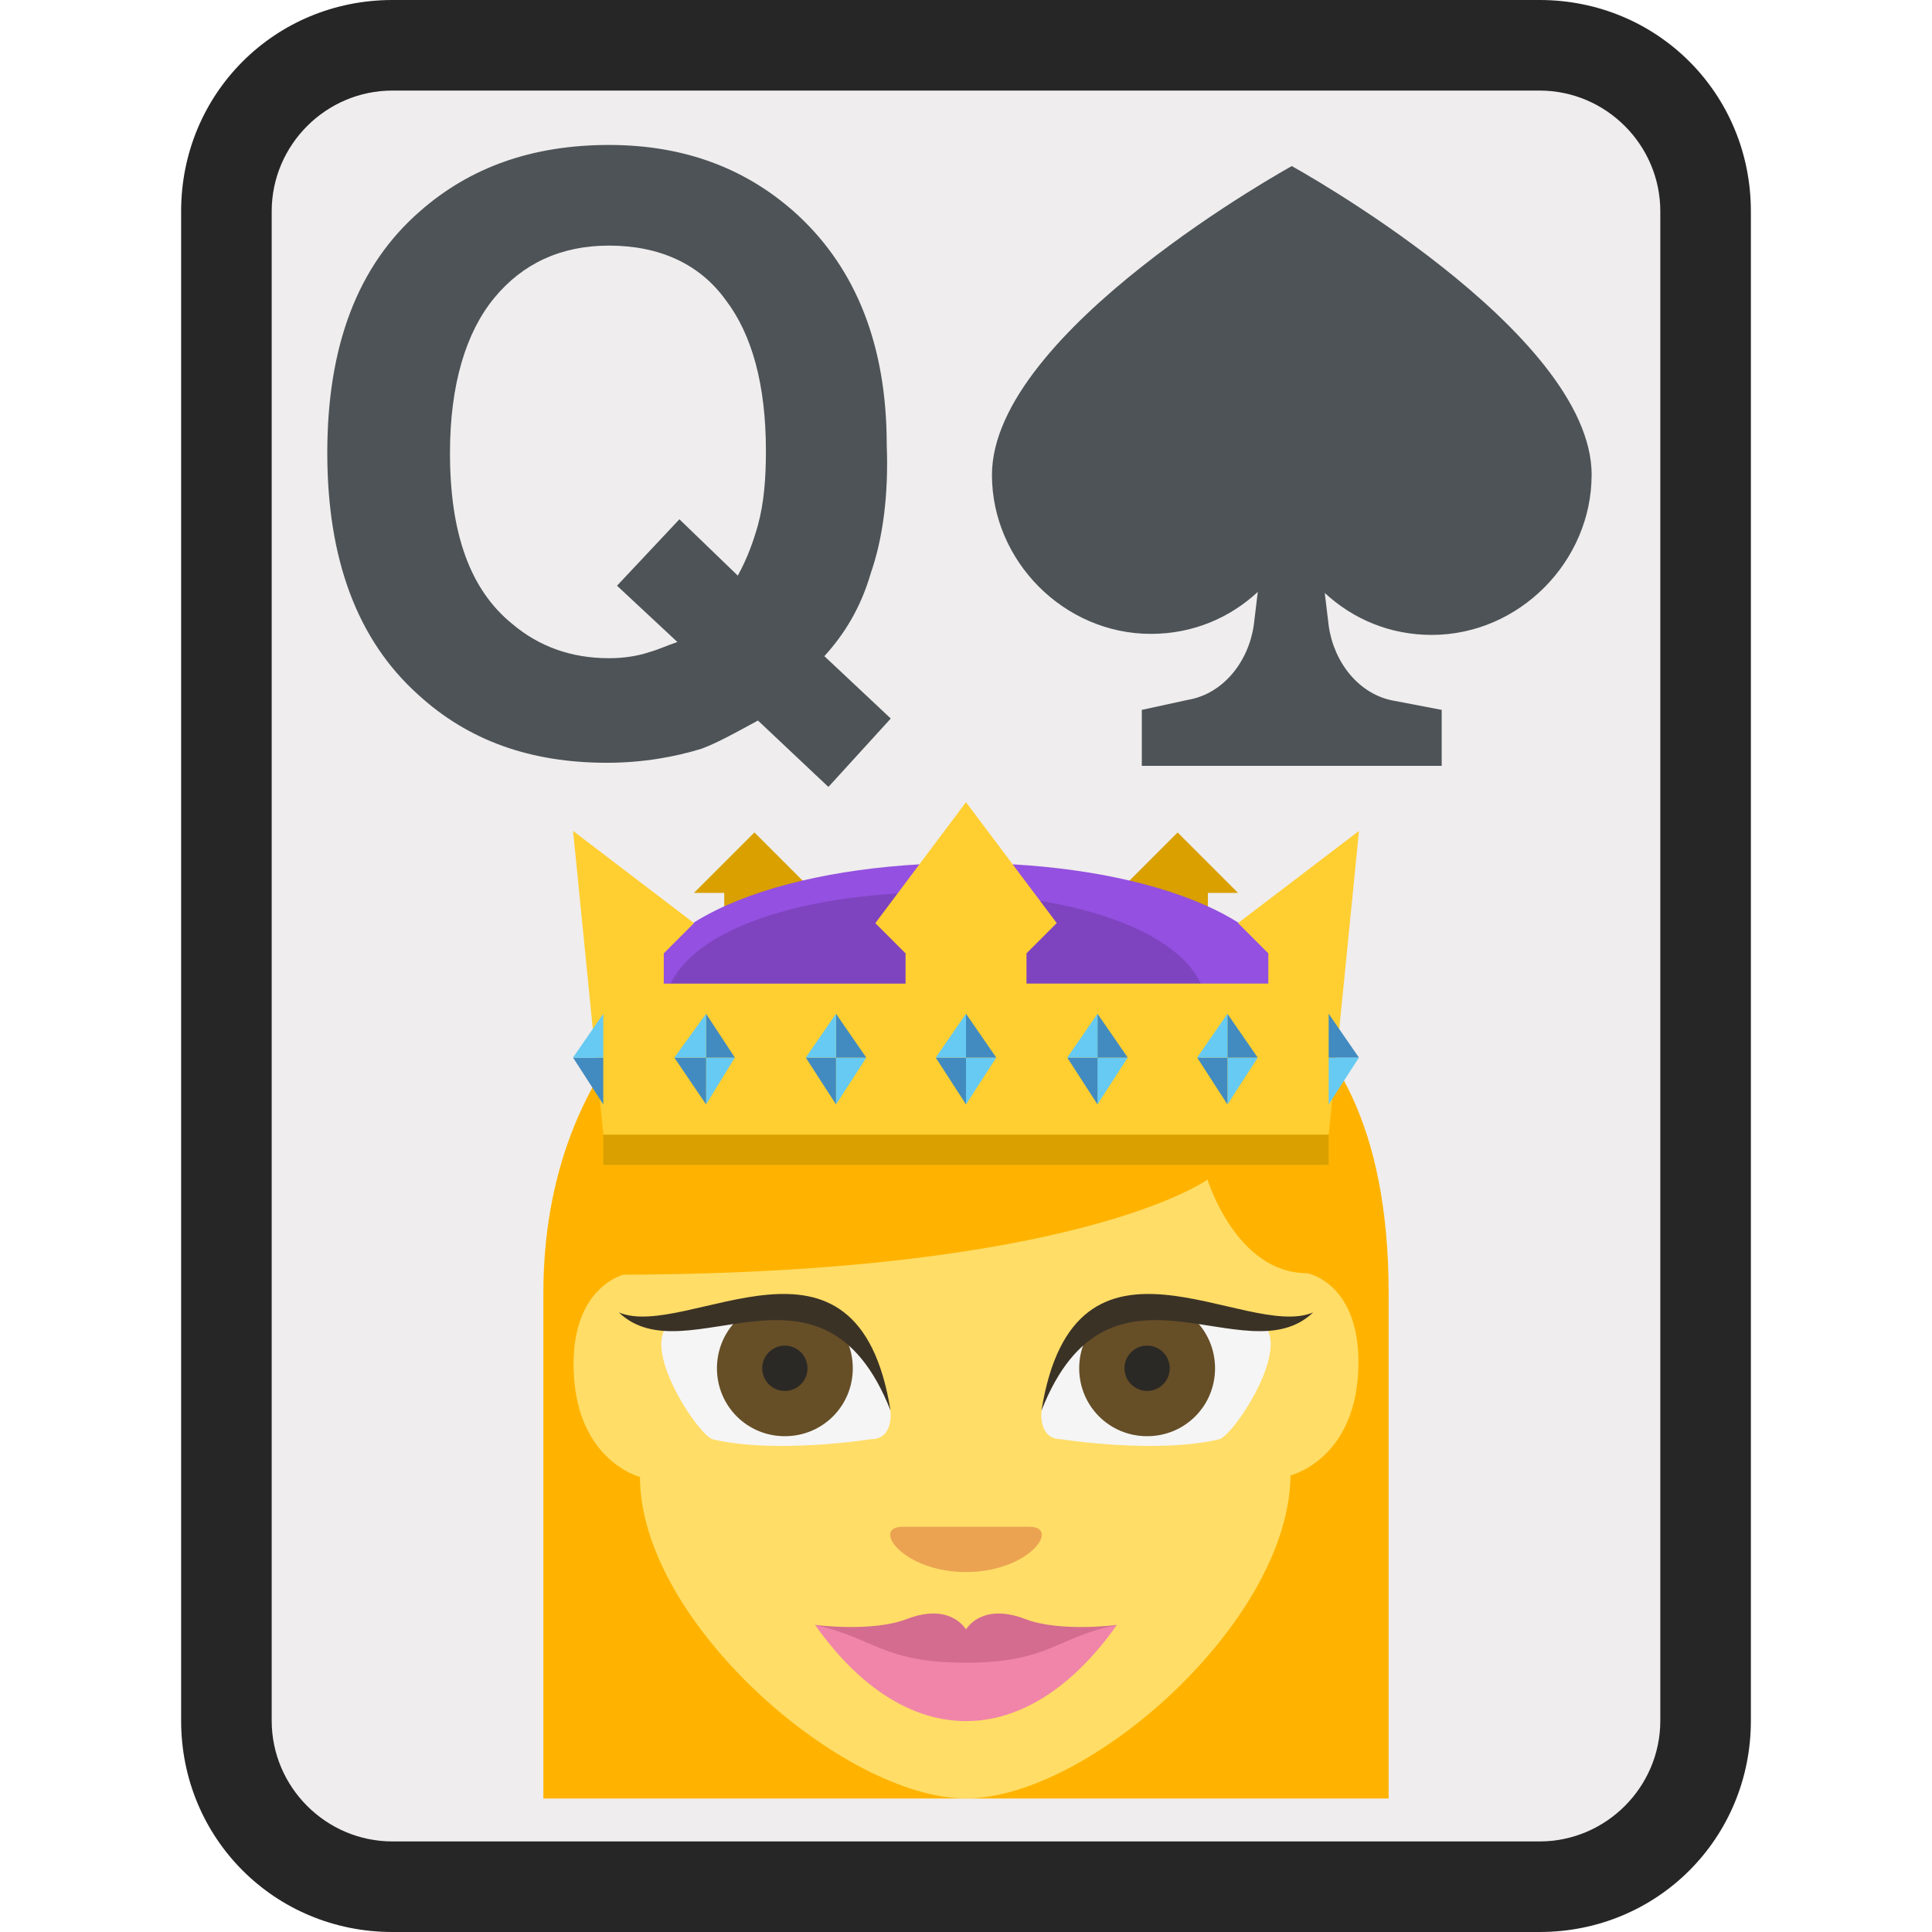<svg xmlns="http://www.w3.org/2000/svg" version="1.1" viewBox="0 0 32 32" id="Queen-Of-Spades--Streamline-Emojitwo" height="32" width="32">
  <desc>
    Queen Of Spades Streamline Emoji: https://streamlinehq.com
  </desc>
  <title>Playing Card Queen Of Spades</title>
  <path d="M6.5 31.25c-1.5 0 -2.75 -1.25 -2.75 -2.75V3.5c0 -1.5 1.25 -2.75 2.75 -2.75h19c1.5 0 2.75 1.25 2.75 2.75v25c0 1.5 -1.25 2.75 -2.75 2.75H6.5z" fill="#efeded" stroke-width="0.5"></path>
  <path d="M25.5 1.5c1.1 0 2 0.9 2 2v25c0 1.1 -0.9 2 -2 2H6.5c-1.1 0 -2 -0.9 -2 -2V3.5c0 -1.1 0.9 -2 2 -2h19m0 -1.5H6.5C4.55 0 3 1.55 3 3.5v25c0 1.95 1.55 3.5 3.5 3.5h19c1.95 0 3.5 -1.55 3.5 -3.5V3.5c0 -1.95 -1.55 -3.5 -3.5 -3.5z" fill="#262626" stroke-width="0.5"></path>
  <path d="M26.363 7.867c0 -2.384 -4.967 -5.116 -4.967 -5.116S16.43 5.483 16.43 7.867c0 1.424 1.192 2.632 2.632 2.632 0.695 0 1.308 -0.265 1.771 -0.695l-0.066 0.546c-0.083 0.596 -0.497 1.142 -1.093 1.242l-0.762 0.166v0.927h4.967v-0.927l-0.778 -0.149c-0.596 -0.099 -1.01 -0.646 -1.093 -1.242l-0.066 -0.546c0.464 0.43 1.076 0.695 1.771 0.695 1.457 0 2.649 -1.225 2.649 -2.649" fill="#4d5357" stroke-width="0.166"></path>
  <g>
    <path d="M16 14.789c-4.525 0 -7 2.85 -7 6.625l0 8.375 14 0 0 -8.375c0 -5.6 -3.8 -5.5 -3.8 -5.5s-0.275 -1.125 -3.2 -1.125z" fill="#ffb300" stroke-width="0.5"></path>
    <path d="M10.6 24.463s-1.1 -0.275 -1.1 -1.875c0 -1.275 0.825 -1.475 0.825 -1.475 7.55 -0.025 9.675 -1.575 9.675 -1.575s0.475 1.55 1.65 1.55c0 0 0.85 0.15 0.85 1.475 0 1.6 -1.125 1.875 -1.125 1.875 -0.025 2.425 -3.35 5.35 -5.375 5.35s-5.4 -2.925 -5.4 -5.325" fill="#ffdd67" stroke-width="0.5"></path>
    <path d="M16 26.038c-1.05 0 -1.575 -0.75 -1.05 -0.75l2.1 0c0.525 0 0 0.75 -1.05 0.75" fill="#eba352" stroke-width="0.5"></path>
    <path d="M17.575 23.838c-0.375 0 -0.325 -0.45 -0.325 -0.45 0.55 -2.875 3.75 -1.35 3.75 -1.35 0.25 0.5 -0.575 1.725 -0.8 1.8 -1.05 0.25 -2.625 0 -2.625 0" fill="#f5f5f5" stroke-width="0.5"></path>
    <path d="M20.125 22.663c0 0.625 -0.5 1.125 -1.125 1.125s-1.125 -0.5 -1.125 -1.125 0.5 -1.125 1.125 -1.125 1.125 0.5 1.125 1.125" fill="#664e27" stroke-width="0.5"></path>
    <path fill="#2b2925" d="M18.625 22.663a0.375 0.375 0 1 0 0.75 0 0.375 0.375 0 1 0 -0.75 0" stroke-width="0.5"></path>
    <path d="M17.25 23.363c0.55 -3.425 3.375 -1.15 4.5 -1.625 -1.125 1.075 -3.375 -1.225 -4.5 1.625" fill="#3b3226" stroke-width="0.5"></path>
    <path d="M14.425 23.838c0.375 0 0.325 -0.45 0.325 -0.45 -0.55 -2.875 -3.75 -1.35 -3.75 -1.35 -0.25 0.5 0.575 1.725 0.8 1.8 1.05 0.25 2.625 0 2.625 0" fill="#f5f5f5" stroke-width="0.5"></path>
    <path d="M11.875 22.663c0 0.625 0.5 1.125 1.125 1.125s1.125 -0.5 1.125 -1.125 -0.5 -1.125 -1.125 -1.125 -1.125 0.5 -1.125 1.125" fill="#664e27" stroke-width="0.5"></path>
    <path d="M14.75 23.363c-0.55 -3.425 -3.375 -1.15 -4.5 -1.625 1.125 1.075 3.375 -1.225 4.5 1.625" fill="#3b3226" stroke-width="0.5"></path>
    <path d="m16 27.288 -2.5 -0.375c1.5 2.125 3.5 2.125 5 0z" fill="#f085a9" stroke-width="0.5"></path>
    <path d="M16.975 26.814c-0.725 -0.275 -0.975 0.175 -0.975 0.175s-0.25 -0.45 -0.975 -0.175c-0.575 0.225 -1.525 0.1 -1.525 0.1 1 0.225 1.125 0.625 2.5 0.625s1.5 -0.425 2.5 -0.625c0 0 -0.95 0.125 -1.525 -0.1" fill="#d46c8f" stroke-width="0.5"></path>
    <path fill="#2b2925" d="M12.625 22.663a0.375 0.375 0 1 0 0.75 0 0.375 0.375 0 1 0 -0.75 0" stroke-width="0.5"></path>
    <g fill="#d9a000">
      <path d="m13.497 14.789 -1.001 -1.001 -1.001 1.001 0.501 0 0 1.001 1.502 0zm7.009 0 -1.001 -1.001 -1.001 1.001 0 1.001 1.502 0 0 -1.001z" stroke-width="0.5"></path>
    </g>
    <path d="m21.507 16.791 -11.014 0c0 -3.329 11.014 -3.329 11.014 0" fill="#9450e0" stroke-width="0.5"></path>
    <path d="m20.005 16.791 -9.011 0c0 -2.678 9.011 -2.678 9.011 0" fill="#7e44bf" stroke-width="0.5"></path>
    <path d="m9.992 17.792 12.015 0 0 1.502 -12.015 0z" fill="#d9a000" stroke-width="0.5"></path>
    <path d="m20.506 15.289 0.501 0.501 0 0.501 -4.005 0 0 -0.501 0.501 -0.501L16 13.287l-1.502 2.003 0.501 0.501 0 0.501 -4.005 0 0 -0.501 0.501 -0.501 -2.003 -1.527 0.501 5.031 12.015 0 0.501 -5.031z" fill="#ffce31" stroke-width="0.5"></path>
    <path d="m16 18.293 0 -0.776 0.501 0z" fill="#66caf2" stroke-width="0.5"></path>
    <g fill="#428bc1">
      <path d="m16 18.293 -0.501 -0.776 0.501 0zm0.501 -0.776 -0.501 0L16 16.791z" stroke-width="0.5"></path>
    </g>
    <g fill="#66caf2">
      <path d="m16 16.791 0 0.726 -0.501 0zm-4.305 1.502 0 -0.776 0.476 0z" stroke-width="0.5"></path>
    </g>
    <g fill="#428bc1">
      <path d="m11.695 18.293 -0.526 -0.776 0.526 0zm0.476 -0.776 -0.476 0 0 -0.726z" stroke-width="0.5"></path>
    </g>
    <g fill="#66caf2">
      <path d="m11.695 16.791 0 0.726 -0.526 0zm2.153 1.502 0 -0.776 0.501 0z" stroke-width="0.5"></path>
    </g>
    <g fill="#428bc1">
      <path d="m13.847 18.293 -0.501 -0.776 0.501 0zm0.501 -0.776 -0.501 0 0 -0.726z" stroke-width="0.5"></path>
    </g>
    <g fill="#66caf2">
      <path d="m13.847 16.791 0 0.726 -0.501 0zm4.33 1.502 0 -0.776 0.501 0z" stroke-width="0.5"></path>
    </g>
    <g fill="#428bc1">
      <path d="m18.178 18.293 -0.501 -0.776 0.501 0zm0.501 -0.776 -0.501 0 0 -0.726z" stroke-width="0.5"></path>
    </g>
    <g fill="#66caf2">
      <path d="m18.178 16.791 0 0.726 -0.501 0zm2.153 1.502 0 -0.776 0.501 0z" stroke-width="0.5"></path>
    </g>
    <g fill="#428bc1">
      <path d="m20.33 18.293 -0.501 -0.776 0.501 0zm0.501 -0.776 -0.501 0 0 -0.726z" stroke-width="0.5"></path>
    </g>
    <path d="m20.33 16.791 0 0.726 -0.501 0z" fill="#66caf2" stroke-width="0.5"></path>
    <path d="m9.992 18.293 -0.501 -0.776 0.501 0z" fill="#428bc1" stroke-width="0.5"></path>
    <g fill="#66caf2">
      <path d="m9.992 16.791 0 0.726 -0.501 0zm12.015 1.502 0 -0.776 0.501 0z" stroke-width="0.5"></path>
    </g>
    <path d="m22.508 17.517 -0.501 0 0 -0.726z" fill="#428bc1" stroke-width="0.5"></path>
  </g>
  <path d="M14.421 9.501c-0.167 0.567 -0.433 1 -0.767 1.367l1.1 1.033 -1.033 1.133 -1.167 -1.1c-0.367 0.2 -0.667 0.367 -0.933 0.467 -0.433 0.133 -0.967 0.233 -1.567 0.233 -1.267 0 -2.3 -0.367 -3.133 -1.133 -1 -0.9 -1.5 -2.233 -1.5 -4 0 -1.767 0.5 -3.1 1.533 -4 0.833 -0.733 1.867 -1.1 3.133 -1.1s2.3 0.4 3.133 1.167c0.967 0.9 1.467 2.167 1.467 3.8 0.033 0.833 -0.067 1.567 -0.267 2.133m-3.667 1.3c0.133 -0.033 0.267 -0.1 0.467 -0.167l-1 -0.933 1.033 -1.1 0.967 0.933c0.167 -0.3 0.267 -0.6 0.333 -0.833 0.1 -0.367 0.133 -0.767 0.133 -1.233 0 -1.1 -0.233 -1.933 -0.667 -2.5 -0.433 -0.6 -1.1 -0.9 -1.933 -0.9 -0.8 0 -1.433 0.3 -1.9 0.867 -0.467 0.567 -0.733 1.433 -0.733 2.567 0 1.333 0.333 2.267 1.033 2.833 0.433 0.367 0.967 0.567 1.6 0.567 0.233 0 0.467 -0.033 0.667 -0.1" fill="#4d5357" stroke-width="0.334"></path>
</svg>